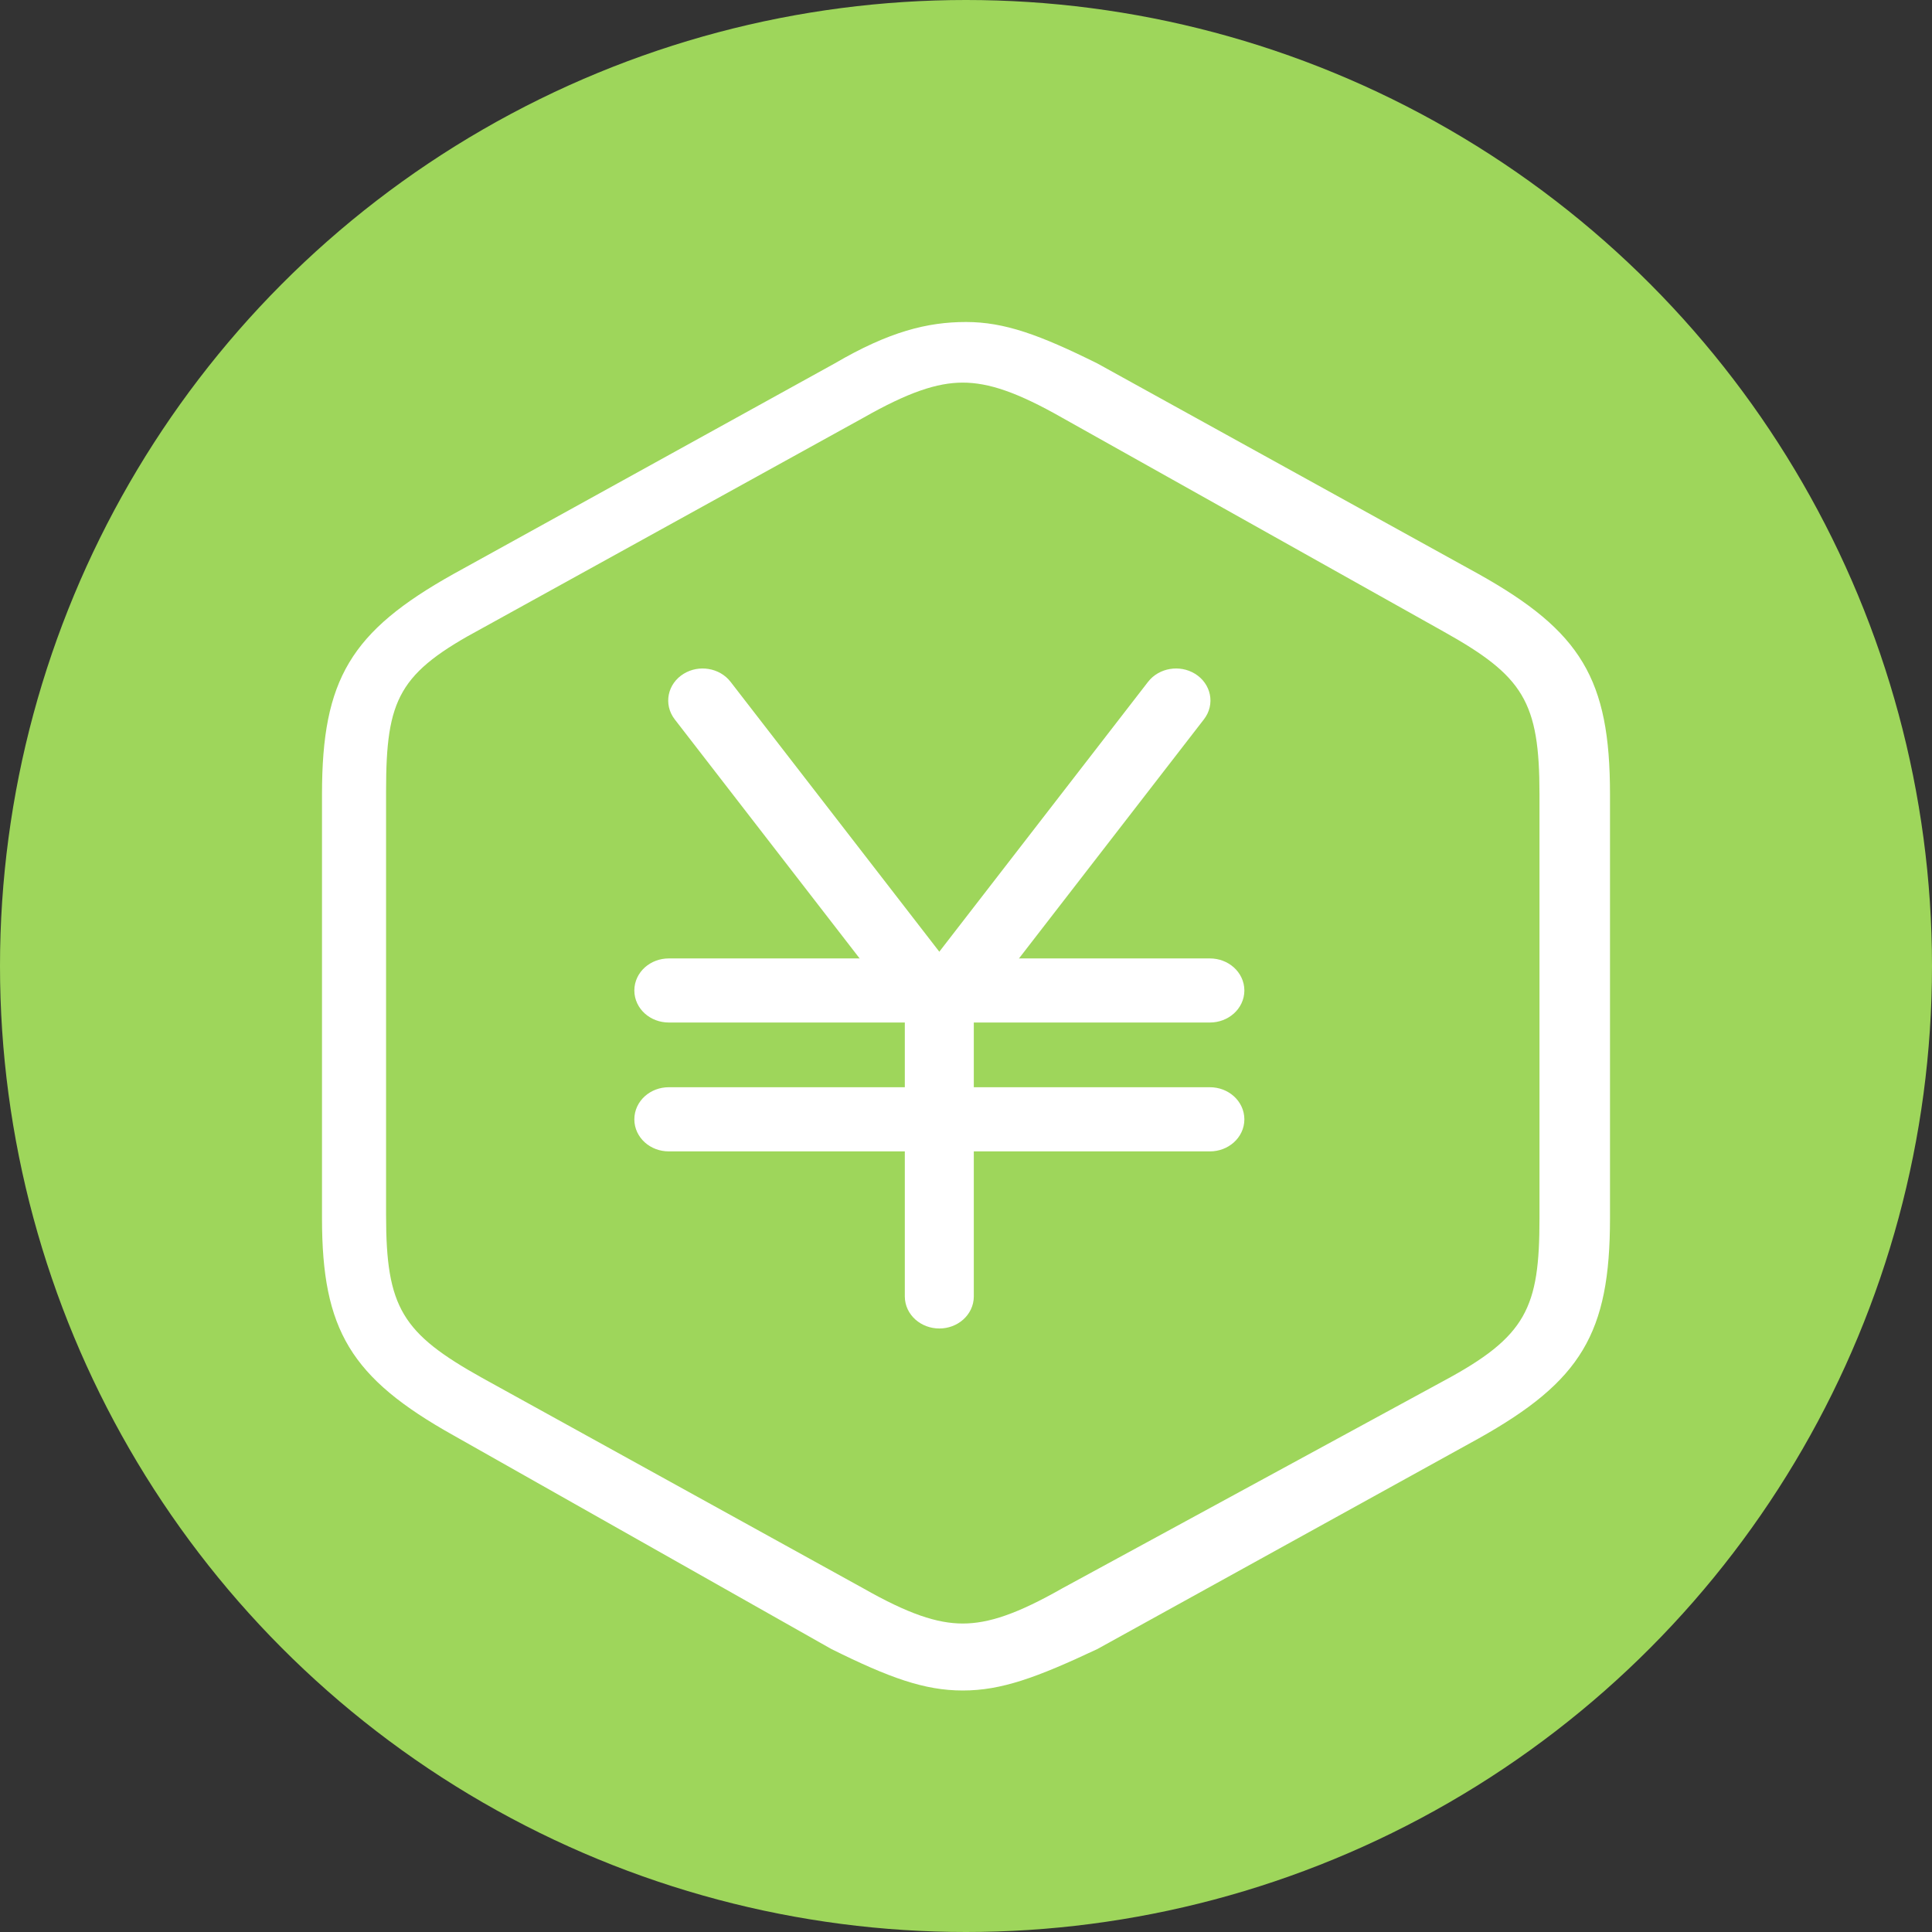 <?xml version="1.0" encoding="UTF-8"?>
<svg width="24px" height="24px" viewBox="0 0 24 24" version="1.1" xmlns="http://www.w3.org/2000/svg" xmlns:xlink="http://www.w3.org/1999/xlink">
    <rect x="0" y="0" width="24" height="24" fill="#333333" stroke="none"/>
    <!-- Generator: Sketch 43.2 (39069) - http://www.bohemiancoding.com/sketch -->
    <title>Group 9</title>
    <desc>Created with Sketch.</desc>
    <defs></defs>
    <g id="Page-1" stroke="none" stroke-width="1" fill="none" fill-rule="evenodd">
        <g id="更多" transform="translate(-24, -360)">
            <g id="Group-9" transform="translate(24, 360)">
                <circle id="Oval-13-Copy-3" fill="#9ED65B" cx="12" cy="12" r="12"></circle>
                <g id="奖励规则-01" transform="translate(4, 4)" fill="#FFFFFF">
                    <path d="M7.96,17 C7.483,17 7.045,16.841 6.328,16.485 L1.632,13.83 C0.358,13.117 0,12.522 0,11.135 L0,5.865 C0,4.438 0.358,3.844 1.632,3.131 L6.368,0.515 C7.045,0.119 7.522,0 8,0 C8.478,0 8.915,0.159 9.632,0.515 L14.368,3.131 C15.642,3.844 16,4.438 16,5.865 L16,11.135 C16,12.562 15.642,13.156 14.368,13.869 L9.632,16.485 C8.876,16.841 8.438,17 7.96,17 Z M7.96,0.753 C7.642,0.753 7.284,0.872 6.726,1.189 L1.99,3.804 C0.955,4.359 0.796,4.676 0.796,5.825 L0.796,11.096 C0.796,12.245 0.995,12.562 1.99,13.117 L6.726,15.732 C7.284,16.049 7.642,16.168 7.96,16.168 C8.279,16.168 8.637,16.049 9.194,15.732 L13.93,13.156 C14.965,12.601 15.124,12.245 15.124,11.135 L15.124,5.865 C15.124,4.716 14.925,4.399 13.93,3.844 L9.194,1.189 C8.637,0.872 8.279,0.753 7.96,0.753 L7.96,0.753 Z" id="Shape" fill-rule="nonzero"></path>
                    <g id="Group-4" transform="translate(4, 4)" stroke="#FFFFFF" stroke-width="0.3">
                        <path d="M7.03,4.552 L0.308,4.552 C0.154,4.552 0.03,4.441 0.03,4.304 C0.03,4.167 0.154,4.056 0.308,4.056 L7.03,4.056 C7.183,4.056 7.308,4.167 7.308,4.304 C7.308,4.441 7.183,4.552 7.03,4.552" id="Fill-1"></path>
                        <path d="M7.03,6.153 L0.308,6.153 C0.154,6.153 0.03,6.042 0.03,5.905 C0.03,5.767 0.154,5.656 0.308,5.656 L7.03,5.656 C7.183,5.656 7.308,5.767 7.308,5.905 C7.308,6.042 7.183,6.153 7.03,6.153" id="Fill-2"></path>
                        <path d="M3.669,8.353 C3.515,8.353 3.39,8.242 3.39,8.105 L3.39,4.504 C3.39,4.367 3.515,4.255 3.669,4.255 C3.822,4.255 3.947,4.367 3.947,4.504 L3.947,8.105 C3.947,8.242 3.822,8.353 3.669,8.353" id="Fill-3"></path>
                        <path d="M3.669,4.752 C3.581,4.752 3.494,4.715 3.44,4.645 L0.5,0.844 C0.413,0.731 0.444,0.576 0.571,0.498 C0.697,0.42 0.87,0.449 0.957,0.562 L3.897,4.363 C3.985,4.476 3.953,4.63 3.827,4.708 C3.778,4.738 3.723,4.752 3.669,4.752" id="Fill-4"></path>
                        <path d="M3.669,4.752 C3.614,4.752 3.559,4.738 3.511,4.708 C3.384,4.63 3.353,4.476 3.44,4.363 L6.38,0.562 C6.467,0.449 6.641,0.42 6.767,0.498 C6.893,0.576 6.925,0.731 6.837,0.844 L3.897,4.645 C3.844,4.715 3.757,4.752 3.669,4.752" id="Fill-5"></path>
                    </g>
                </g>
            </g>
        </g>
    </g>
</svg>